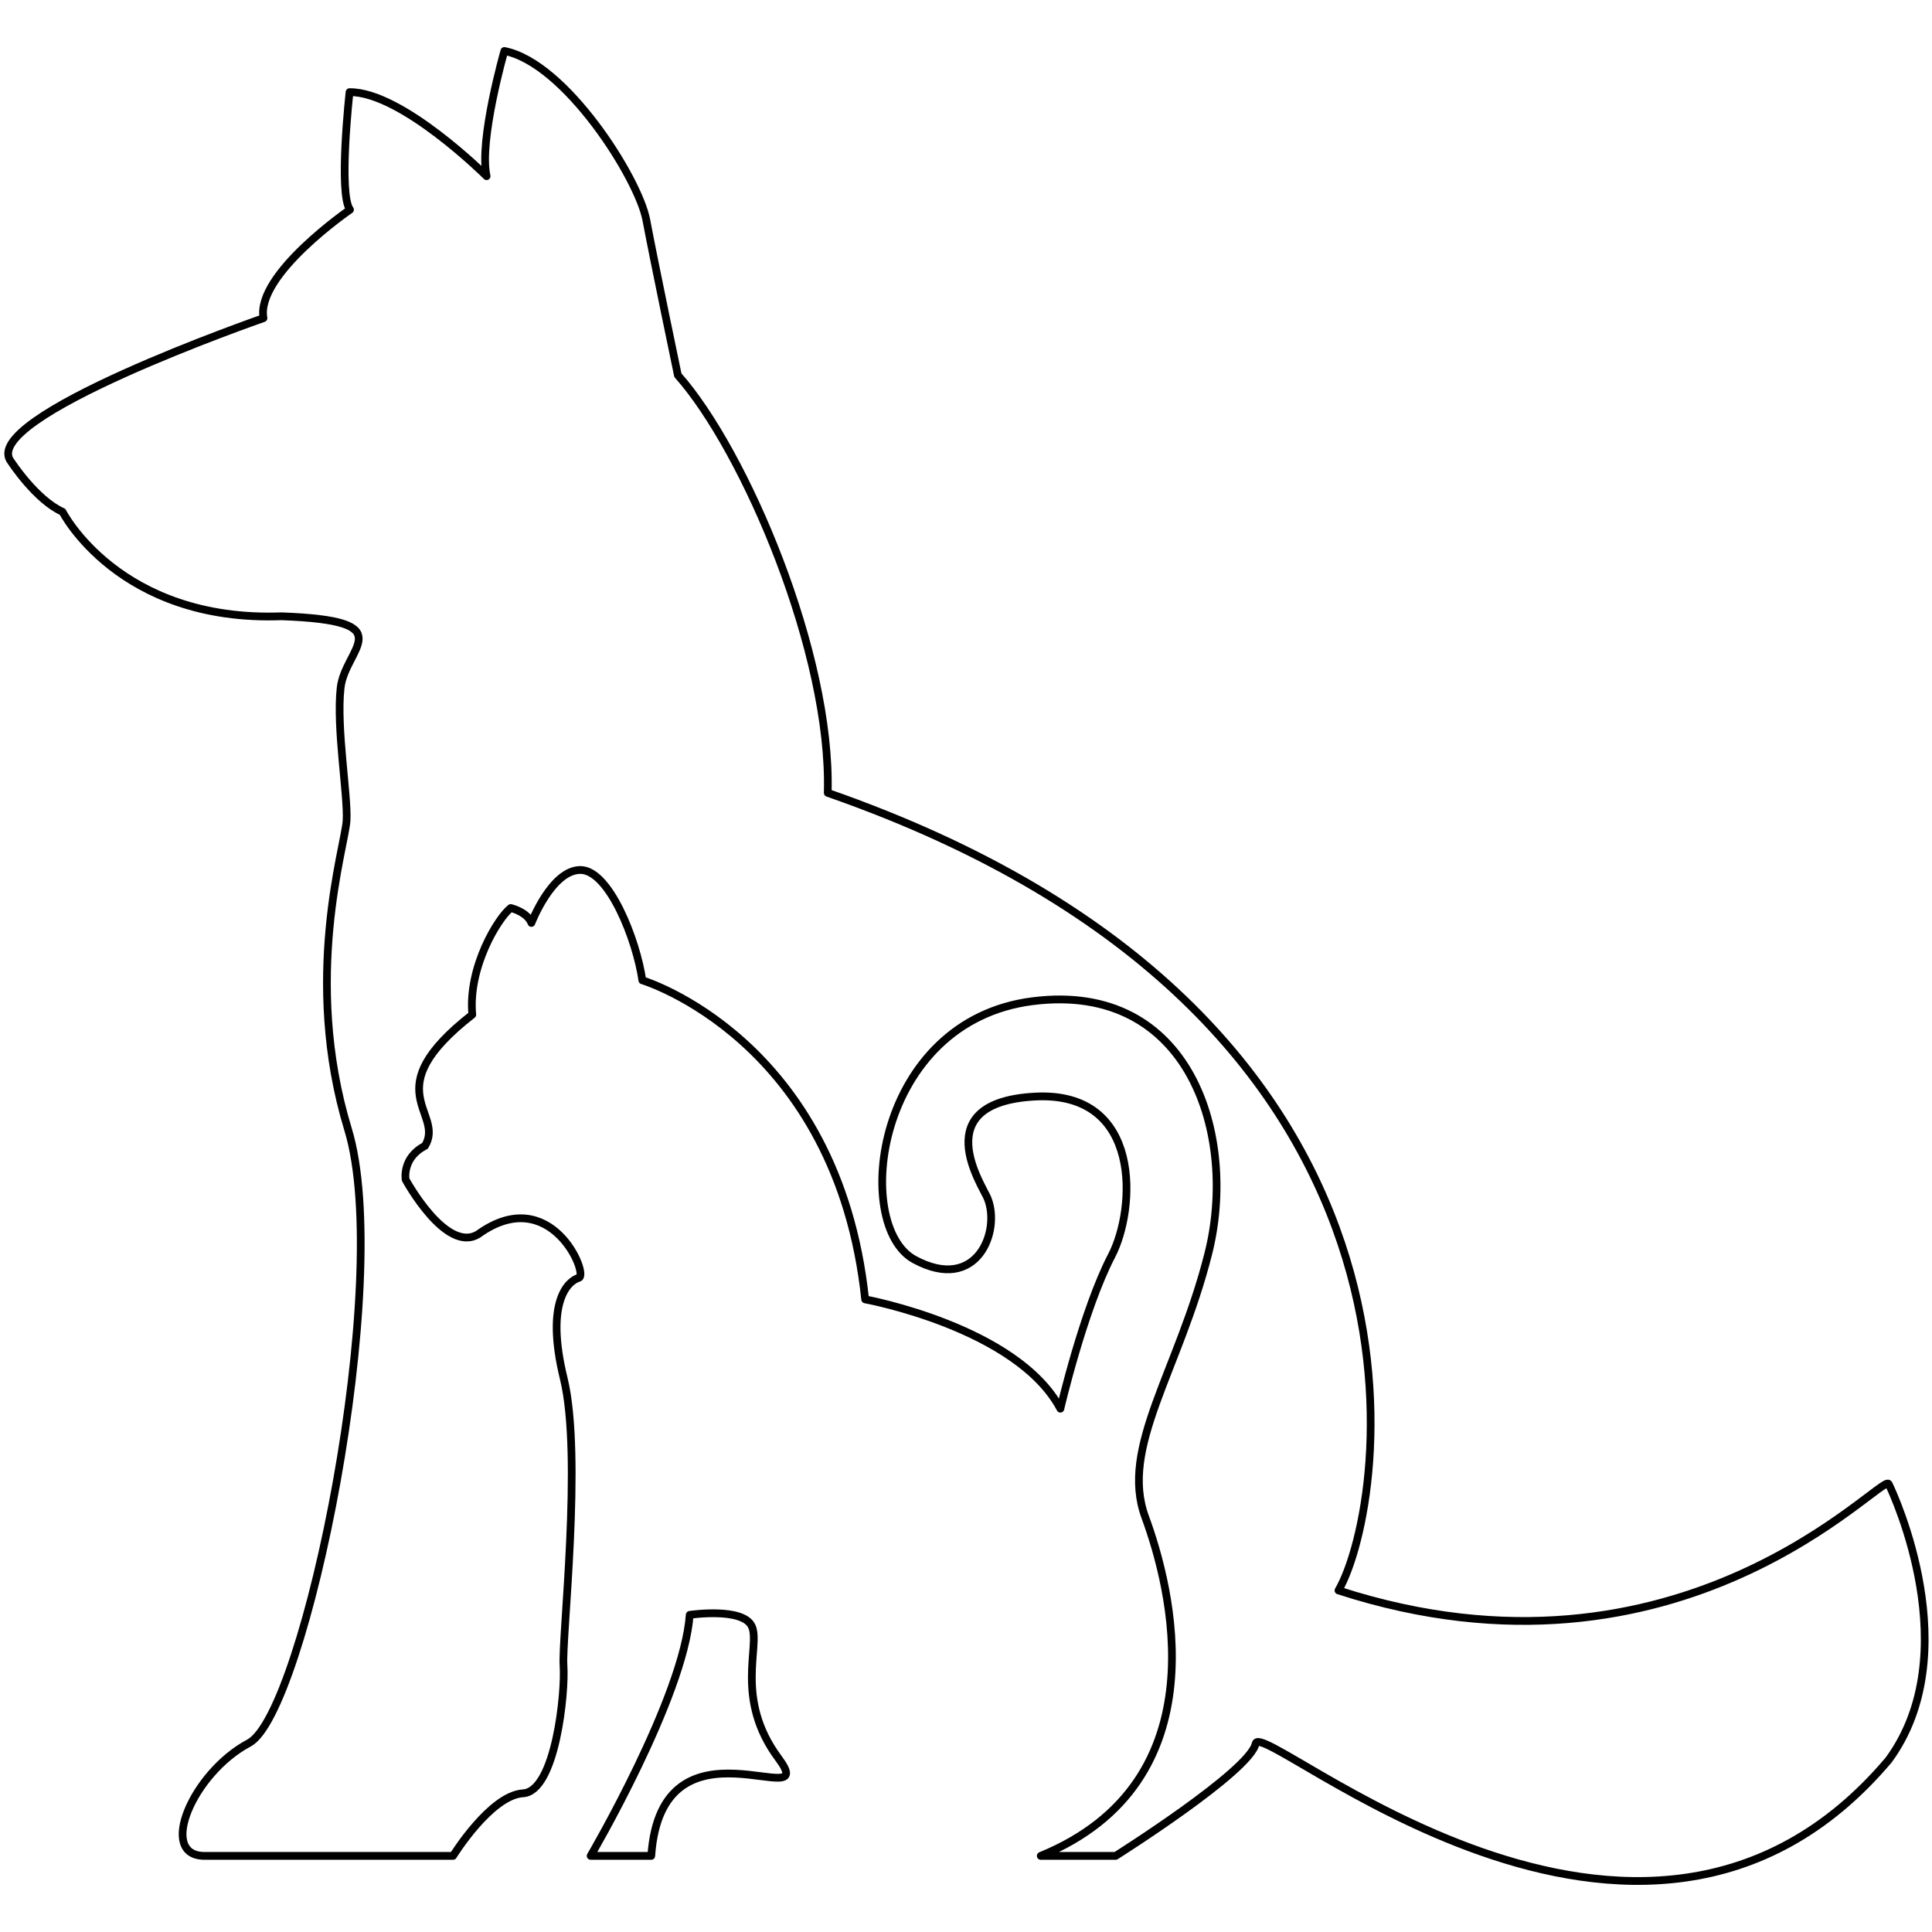 <?xml version="1.0" encoding="UTF-8" standalone="no"?>
<!-- Generator: Adobe Illustrator 16.0.0, SVG Export Plug-In . SVG Version: 6.00 Build 0)  -->

<svg
   xmlns:dc="http://purl.org/dc/elements/1.1/"
   xmlns:cc="http://creativecommons.org/ns#"
   xmlns:rdf="http://www.w3.org/1999/02/22-rdf-syntax-ns#"
   xmlns:svg="http://www.w3.org/2000/svg"
   xmlns="http://www.w3.org/2000/svg"
   xmlns:sodipodi="http://sodipodi.sourceforge.net/DTD/sodipodi-0.dtd"
   xmlns:inkscape="http://www.inkscape.org/namespaces/inkscape"
   version="1.1"
   id="Capa_1"
   x="0px"
   y="0px"
   width="496.863px"
   height="496.863px"
   viewBox="0 0 496.863 496.863"
   style="enable-background:new 0 0 496.863 496.863;"
   xml:space="preserve"
   inkscape:version="0.91 r13725"
   sodipodi:docname="catdog.svg"><defs
     id="defs5860" /><sodipodi:namedview
     pagecolor="#ffffff"
     bordercolor="#666666"
     borderopacity="1"
     objecttolerance="10"
     gridtolerance="10"
     guidetolerance="10"
     inkscape:pageopacity="0"
     inkscape:pageshadow="2"
     inkscape:window-width="1016"
     inkscape:window-height="735"
     id="namedview5858"
     showgrid="false"
     inkscape:zoom="0.67172318"
     inkscape:cx="206.94423"
     inkscape:cy="212.92914"
     inkscape:window-x="155"
     inkscape:window-y="67"
     inkscape:window-maximized="0"
     inkscape:current-layer="Capa_1" /><g
     id="g5822"
     style="fill:none;stroke:#000000;stroke-width:2;stroke-linecap:round;stroke-linejoin:round;stroke-miterlimit:4;stroke-dasharray:none;stroke-opacity:1"
     transform="matrix(0.992,0,0,1,2.101,-0.004)"><path
       d="m 344.883,409.022 c 12.785,-21.984 33.229,-147.855 -132.412,-205.115 1.023,-35.783 -21.468,-87.984 -38.853,-107.416 0,0 -6.139,-29.166 -8.176,-39.904 -2.046,-10.739 -20.961,-40.401 -36.806,-43.471 0,0 -6.646,22.998 -4.6,32.197 0,0 -21.984,-21.735 -35.534,-21.611 0,0 -2.936,26.135 0.124,30.228 0,0 -24.47,16.648 -22.434,27.894 0,0 -74.606,25.704 -65.407,36.95 0,0 6.407,9.782 13.311,12.852 0,0 14.583,28.41 56.753,26.871 31.824,1.147 16.495,8.071 15.338,18.427 -1.157,10.356 1.922,27.617 1.54,34.138 -0.382,6.521 -11.503,40.65 0.383,79.369 11.886,38.729 -11.121,150.17 -25.685,157.838 -14.563,7.68 -23.763,29.023 -11.494,29.023 l 64.413,0 c 0,0 9.715,-15.588 18.149,-16.094 8.435,-0.508 10.987,-25.943 10.481,-32.848 -0.507,-6.904 4.982,-53.865 0.067,-73.803 -4.916,-19.938 1.214,-25.15 3.901,-25.914 2.687,-0.766 -7.287,-24.652 -26.077,-11.227 -8.357,5.096 -18.819,-14.029 -18.819,-14.029 0,0 -1.004,-5.594 5.011,-8.672 5.298,-8.654 -13.034,-14.201 12.269,-33.756 -1.147,-12.27 6.713,-24.93 9.964,-27.426 0,0 4.217,0.956 5.364,3.834 0,0 5.269,-13.617 12.699,-13.617 7.43,0 14.525,17.892 16.056,28.373 0,0 50.614,15.08 57.767,82.055 0,0 39.368,7.154 50.614,28.115 0,0 5.947,-25.379 13.292,-39.369 6.225,-11.848 8.176,-42.43 -19.938,-40.898 -28.113,1.529 -13.655,22.777 -12.269,26.076 3.558,8.434 -2.658,24.566 -18.914,15.846 -16.257,-8.723 -10.223,-61.344 30.676,-66.461 40.899,-5.115 53.168,34.76 45.499,64.93 -7.669,30.16 -23.008,49.84 -16.361,67.732 6.646,17.891 19.947,68.027 -27.081,87.152 l 19.421,0 c 0,0 34.76,-21.717 36.3,-28.879 1.529,-7.152 99.688,79.885 164.102,4.217 20.244,-27.426 1.53,-67.932 0,-70.992 -1.53,-3.06 -53.674,56.016 -142.634,27.385 z"
       id="path5824"
       style="fill:none;stroke:#000000;stroke-width:2;stroke-linecap:round;stroke-linejoin:round;stroke-miterlimit:4;stroke-dasharray:none;stroke-opacity:1"
       inkscape:connector-curvature="0" /><path
       d="m 192.791,418.251 c -2.305,-4.982 -16.104,-2.945 -16.104,-2.945 -1.53,21.094 -25.685,61.984 -25.685,61.984 l 15.721,0 c 2.687,-38.25 44.475,-9.773 32.972,-25.111 -11.504,-15.338 -4.599,-28.936 -6.904,-33.928 z"
       id="path5826"
       style="fill:none;stroke:#000000;stroke-width:2;stroke-linecap:round;stroke-linejoin:round;stroke-miterlimit:4;stroke-dasharray:none;stroke-opacity:1"
       inkscape:connector-curvature="0" /></g><g
     id="g5828" /><g
     id="g5830" /><g
     id="g5832" /><g
     id="g5834" /><g
     id="g5836" /><g
     id="g5838" /><g
     id="g5840" /><g
     id="g5842" /><g
     id="g5844" /><g
     id="g5846" /><g
     id="g5848" /><g
     id="g5850" /><g
     id="g5852" /><g
     id="g5854" /><g
     id="g5856" /></svg>